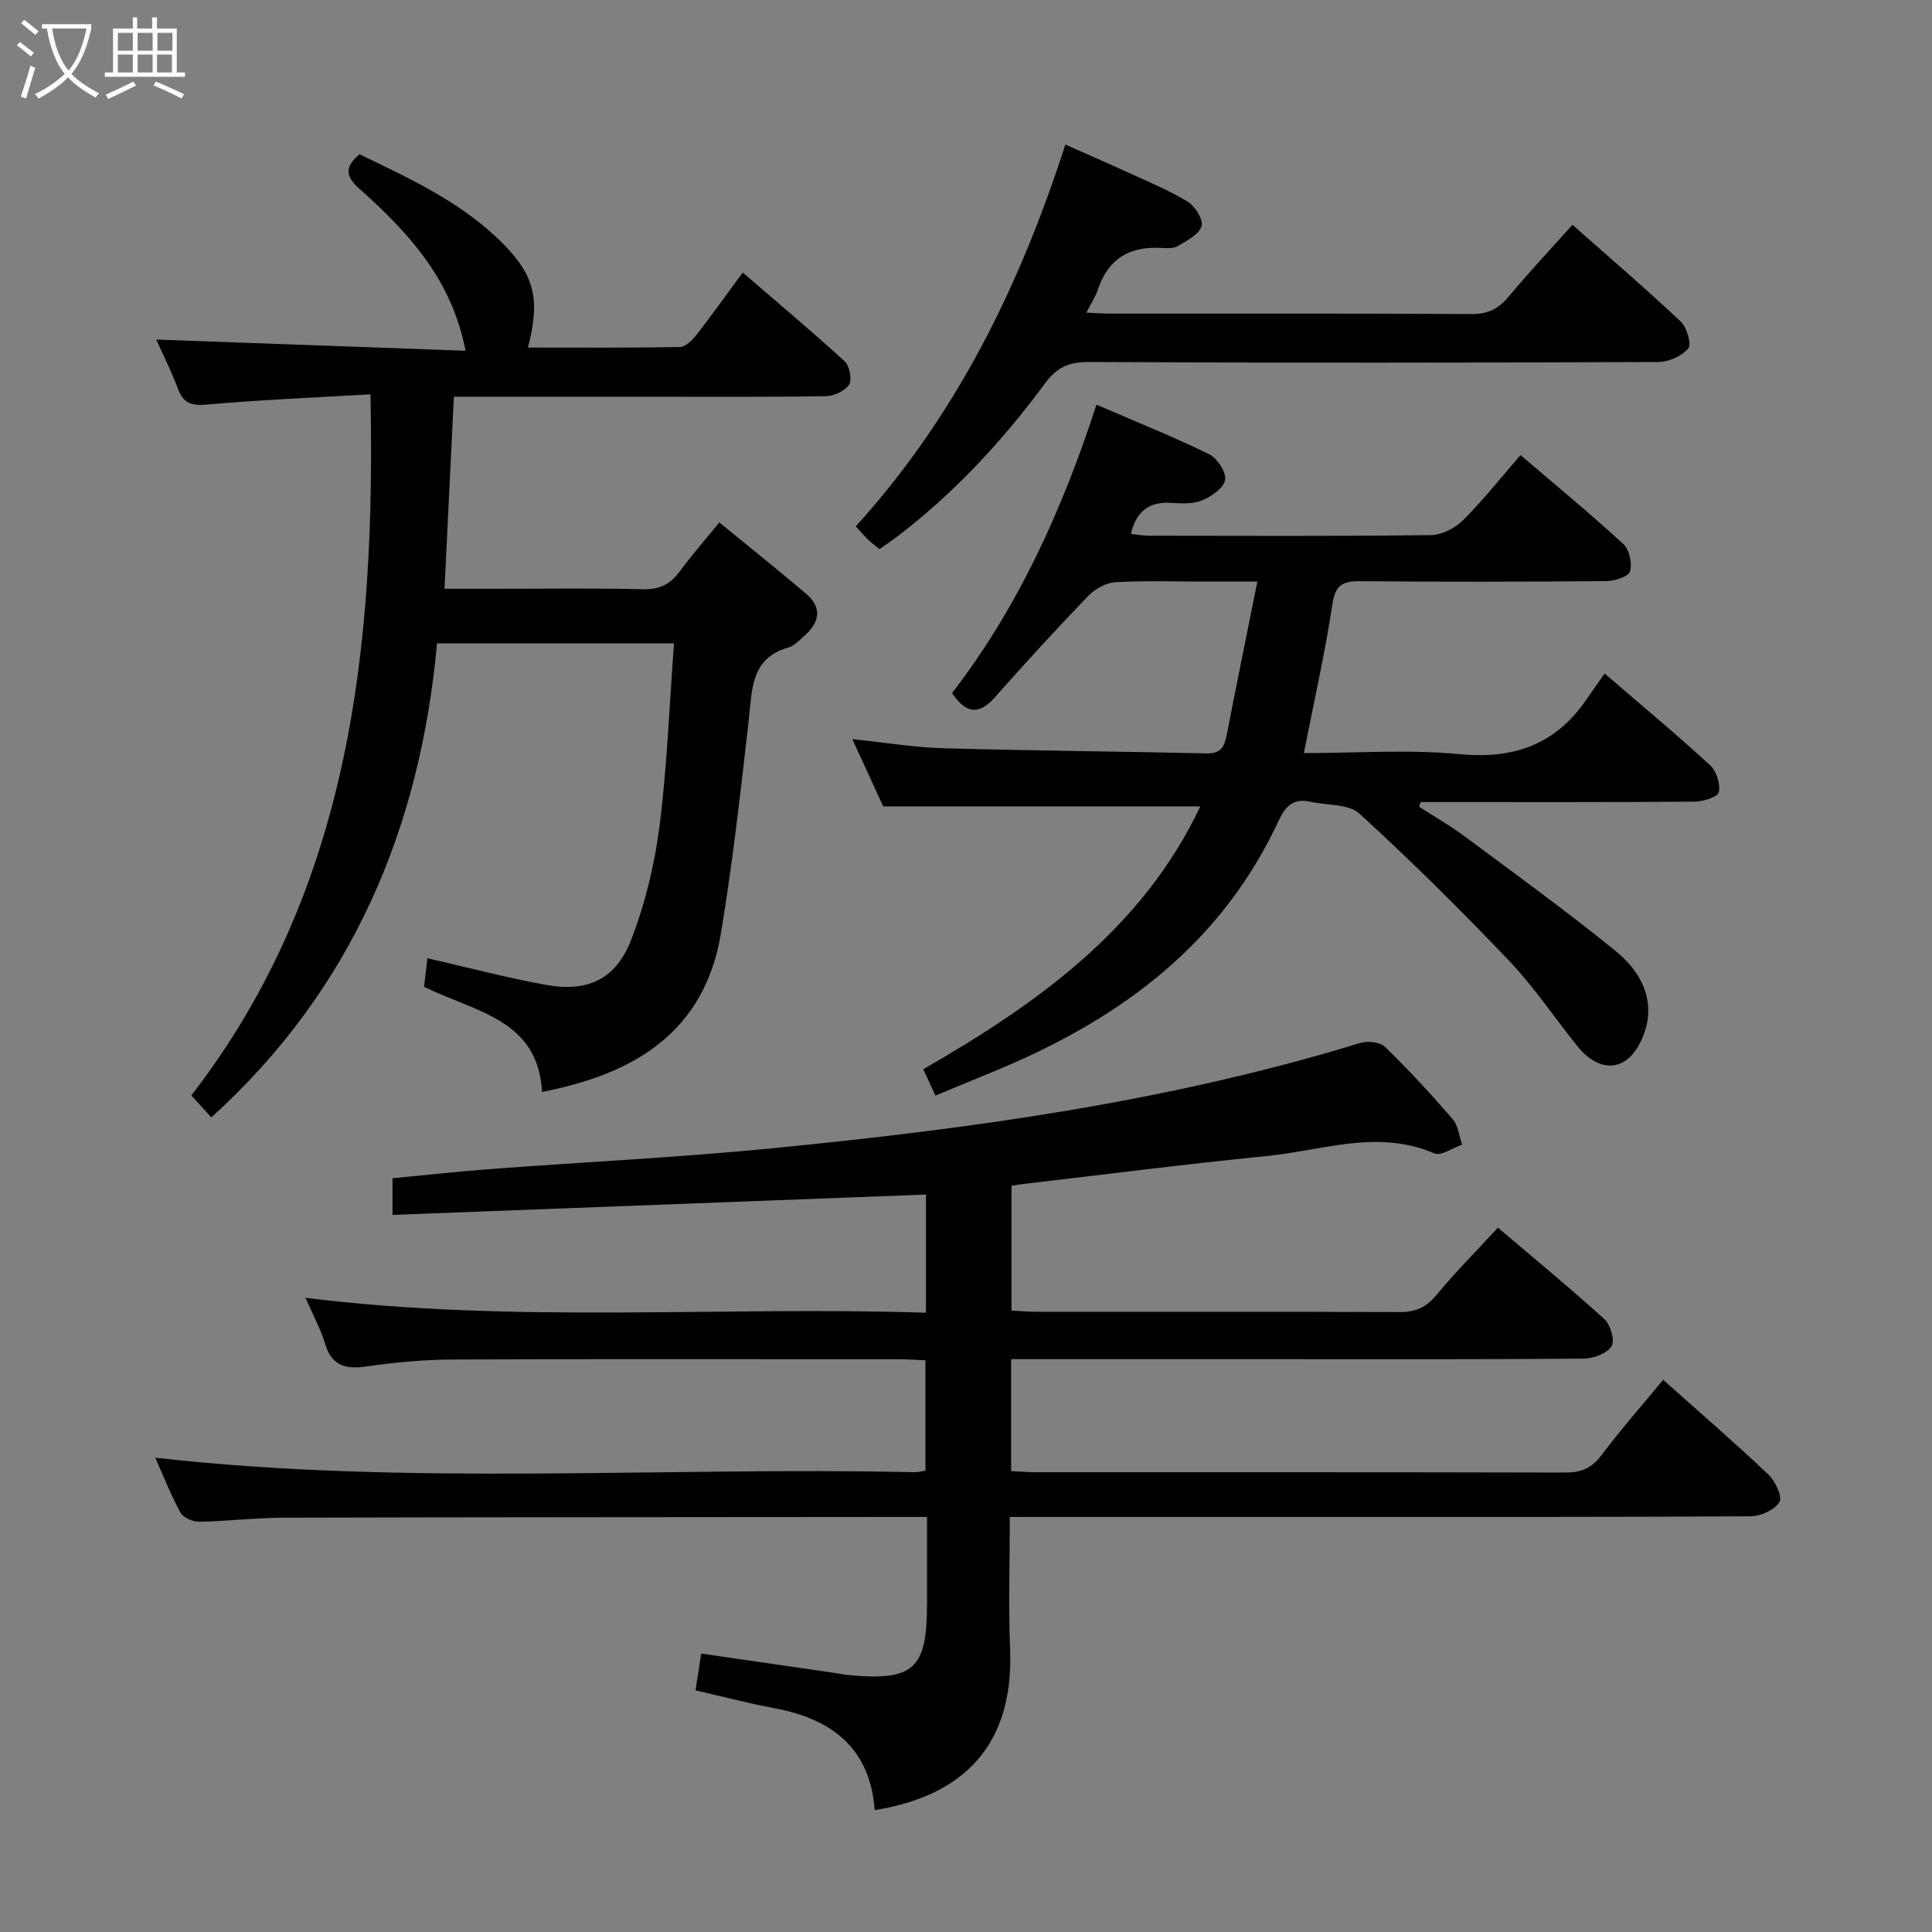 <svg enable-background="new 0 0 400 400" viewBox="0 0 400 400" xmlns="http://www.w3.org/2000/svg"><rect x="0" y="0" width="400" height="400" fill="#808080" stroke="none"/><g fill="#010100"><path d="m209.07 314.07c0 9.66-.3 18.5.06 27.31.92 22.27-12.33 30.89-28.03 33.38-.94-12.81-8.86-18.87-20.74-21.09-5.37-1-10.66-2.4-16.36-3.7.4-2.57.77-4.96 1.18-7.62 9.24 1.34 18.36 2.67 27.47 3.99.99.14 1.97.37 2.96.46 13.58 1.27 16.32-1.22 16.32-14.75 0-5.8 0-11.59 0-17.98-2.23 0-4.01 0-5.78 0-42.49.04-84.98.04-127.47.15-5.81.02-11.61.74-17.42.84-1.33.02-3.32-.84-3.9-1.9-2.04-3.74-3.6-7.75-5.21-11.35 52.4 5.89 104.86 1.83 157.2 2.99.64.01 1.28-.16 2.25-.3 0-7.52 0-14.93 0-22.86-1.73-.08-3.51-.22-5.29-.22-30.83-.01-61.65-.08-92.48.05-5.96.03-11.97.57-17.87 1.43-4.41.65-7.29-.09-8.68-4.76-.88-2.96-2.42-5.73-4.03-9.44 43.24 5.37 85.76 1.7 128.46 3.08 0-8.59 0-16.35 0-24.46-36.77 1.4-73.4 2.8-110.45 4.21 0-2.79 0-4.86 0-7.59 6.67-.63 13.54-1.4 20.42-1.91 19.4-1.46 38.84-2.39 58.19-4.29 41.16-4.04 82.07-9.64 121.8-21.82 1.52-.46 4.06-.17 5.1.84 4.89 4.75 9.53 9.78 13.99 14.94 1.15 1.33 1.33 3.5 1.96 5.29-1.95.66-4.36 2.41-5.77 1.8-11.76-5.05-23.27-.57-34.81.57-16.86 1.67-33.67 3.84-50.5 5.8-.64.07-1.28.2-2.22.35v25.83c1.6.08 3.22.23 4.83.24 25.16.02 50.32-.04 75.48.07 3.3.02 5.54-.95 7.67-3.53 3.9-4.72 8.24-9.07 12.73-13.94 7.52 6.39 14.95 12.49 22.05 18.94 1.27 1.16 2.21 4.49 1.47 5.62-.99 1.5-3.76 2.53-5.78 2.55-21.49.18-42.99.11-64.49.11-16.16 0-32.33 0-48.49 0-1.79 0-3.58 0-5.55 0v23.17c1.88.09 3.5.24 5.13.24 36.49.01 72.98-.03 109.48.07 3.29.01 5.53-.83 7.57-3.54 3.99-5.3 8.39-10.3 12.82-15.67 7.42 6.63 14.71 12.92 21.7 19.53 1.46 1.38 3.04 4.62 2.39 5.75-.94 1.63-3.86 2.97-5.94 2.98-30.33.18-60.65.13-90.98.13-18.83 0-37.66 0-56.49 0-1.79.01-3.59.01-5.95.01z"/><path d="m87.8 204.31c.21-1.81.44-3.71.69-5.92 8.49 1.94 16.47 4.06 24.56 5.52 8.59 1.55 14.45-1.13 17.62-9.32 2.9-7.49 4.85-15.54 5.87-23.52 1.59-12.46 2.05-25.06 3-37.86-16.36 0-32.14 0-49.06 0-3.46 38.2-17.59 71.76-46.73 98.13-1.22-1.33-2.6-2.84-4.14-4.53 32.79-42.45 38.16-92.38 37.09-145.17-11.6.68-22.68 1.13-33.71 2.11-3.2.29-4.95-.1-6.12-3.2-1.4-3.72-3.19-7.28-4.52-10.25 21.12.77 42.41 1.54 64.04 2.32-2.9-14.95-11.96-24.59-21.97-33.53-2.67-2.39-3.34-4.35.01-7.15 10.54 5.1 21.41 10.02 29.93 18.73 6.41 6.56 7.49 11.54 4.94 21.29 10.56 0 21 .08 31.43-.11 1.16-.02 2.56-1.35 3.39-2.42 3.17-4.06 6.15-8.26 9.65-13.01 7.17 6.18 14.26 12.13 21.09 18.37 1.03.94 1.6 3.79.93 4.84-.85 1.33-3.16 2.37-4.86 2.4-12.66.2-25.32.11-37.99.11-12.8 0-25.6 0-38.97 0-.65 13.28-1.28 26.15-1.94 39.76h10.62c10.16 0 20.33-.15 30.49.09 3.37.08 5.6-.98 7.54-3.62 2.45-3.33 5.18-6.44 8.25-10.21 6.13 5.02 12.07 9.78 17.88 14.69 3.5 2.96 2.9 6.03-.32 8.84-1 .87-2.01 2.01-3.2 2.35-7.85 2.2-7.54 8.58-8.25 14.84-1.67 14.81-3.34 29.65-5.78 44.35-3.39 20.4-17.8 29.12-37.04 32.84-.79-14.99-13.68-16.5-24.42-21.76z"/><path d="m176.47 153.03c6.82.71 12.88 1.72 18.97 1.89 18.14.51 36.28.64 54.42 1.06 2.93.07 3.64-1.42 4.11-3.79 1.99-10.23 4.08-20.44 6.35-31.78-4.17 0-7.56 0-10.95 0-6.17 0-12.35-.23-18.49.14-1.96.12-4.25 1.44-5.66 2.91-6.56 6.83-12.96 13.82-19.24 20.91-3.31 3.74-6.01 3.38-8.87-.87 13.63-17.69 22.8-37.85 29.9-59.72 7.99 3.45 15.78 6.58 23.31 10.25 1.68.82 3.57 3.7 3.33 5.31-.25 1.66-2.8 3.43-4.73 4.24-1.88.79-4.26.68-6.39.54-4.5-.3-7.23 1.59-8.39 6.41 1.26.14 2.46.38 3.66.38 19.5.02 39 .12 58.5-.12 2.25-.03 4.97-1.46 6.62-3.1 4.11-4.09 7.72-8.67 11.89-13.47 7.27 6.22 14.44 12.12 21.27 18.4 1.26 1.15 1.9 4.03 1.4 5.67-.34 1.11-3.2 2.01-4.94 2.02-17 .15-34 .18-51 .02-3.65-.03-5.09.84-5.69 4.8-1.53 10.13-3.81 20.15-5.9 30.79 10.99 0 21.7-.8 32.23.22 11.15 1.07 19.73-1.93 26.12-11.09 1.24-1.78 2.48-3.55 3.91-5.61 8.14 7.01 15.16 12.84 21.86 19.01 1.31 1.2 2.15 3.87 1.79 5.56-.21.99-3.22 1.94-4.98 1.96-17.33.14-34.67.09-52 .09-1.59 0-3.18 0-4.76 0-.1.32-.21.65-.31.97 3.13 2.02 6.38 3.86 9.36 6.08 10.54 7.83 21.18 15.54 31.36 23.81 4.41 3.59 7.69 8.73 6.48 14.87-.57 2.91-2.31 6.47-4.65 7.93-3.42 2.14-7.12.15-9.64-2.96-4.82-5.95-9.09-12.4-14.35-17.92-9.97-10.46-20.25-20.65-30.92-30.39-2.25-2.06-6.71-1.68-10.15-2.46-4.72-1.07-5.85 2.5-7.38 5.62-12.35 25.29-33.6 40.21-58.83 50.5-3.69 1.5-7.36 3.04-11.42 4.72-.81-1.77-1.54-3.34-2.51-5.46 23.61-13.58 45.39-29.09 57.35-54.42-21.55 0-43.07 0-65.66 0-1.67-3.64-3.9-8.5-6.38-13.92z"/><path d="m177.18 108.97c20.74-22.86 33.87-49.54 43.39-79.04 4.51 2.01 8.69 3.81 12.82 5.71 4.22 1.94 8.56 3.71 12.51 6.11 1.53.94 3.29 3.78 2.87 5.09-.56 1.74-3.05 2.99-4.91 4.1-.9.54-2.29.45-3.44.39-6.5-.37-10.98 2.2-13.09 8.57-.5 1.51-1.43 2.89-2.41 4.83 1.94.08 3.36.2 4.78.2 25 .01 50-.06 75 .09 3.37.02 5.54-1.08 7.63-3.58 4.15-4.97 8.58-9.71 13.23-14.9 7.64 6.76 15.2 13.24 22.44 20.06 1.27 1.19 2.26 4.67 1.53 5.54-1.32 1.59-4.04 2.8-6.18 2.81-39.33.16-78.66.19-118 0-4.13-.02-6.61 1.19-9.02 4.46-8.73 11.83-18.68 22.57-30.4 31.55-1.18.9-2.42 1.72-3.84 2.73-.84-.69-1.62-1.25-2.31-1.91-.71-.68-1.34-1.44-2.6-2.81z"/></g><path d="m6.4 11.7c-1-.8-1.9-1.6-2.9-2.3l.6-.7c.9.7 1.9 1.4 2.9 2.2zm-2.1 8.3c.7-2.1 1.4-4.2 2-6.4.2.1.6.3 1 .4-.7 2.3-1.3 4.4-1.9 6.4zm3-12.8c-1.1-.9-2.1-1.7-2.9-2.4l.6-.7c1 .8 2 1.5 3 2.4zm1.4-1.3v-.9h10.2v.9c-.9 4.2-2.3 7.3-4.1 9.4 1.3 1.4 3.2 2.7 5.7 4-.2.2-.4.5-.7.9-2.5-1.4-4.4-2.7-5.7-4.2-1.4 1.5-3.5 3-6.1 4.4 0 0 0 0-.1-.1-.3-.4-.5-.7-.7-.8 2.7-1.3 4.7-2.8 6.2-4.2-1.8-2.2-3-5.3-3.7-9.4zm9.2 0h-7.1c.6 3.8 1.7 6.7 3.4 8.7 1.7-2 2.9-4.8 3.7-8.7z" fill="#fafbfa"/><path d="m31.6 3.6h.9v2.3h4.1v9.1h1.7v.9h-16.6v-.9h1.7v-9.1h4.1v-2.3h.9v2.3h3.1v-2.3zm-4 13.3.6.8c-1.9.9-3.8 1.9-5.8 2.8-.2-.3-.3-.6-.5-.9 2-.9 3.9-1.8 5.7-2.7zm-3.2-10.1v3.7h3.1v-3.7zm0 4.5v3.7h3.1v-3.7zm4.1-4.5v3.7h3.1v-3.7zm0 4.5v3.7h3.1v-3.7zm9.1 9.1c-2.1-1.1-4.1-2-5.8-2.7l.5-.8c2.2.9 4.1 1.8 5.8 2.6zm-1.9-13.6h-3.1v3.7h3.1zm-3.2 4.5v3.7h3.1v-3.7z" fill="#fafbfa"/></svg>
